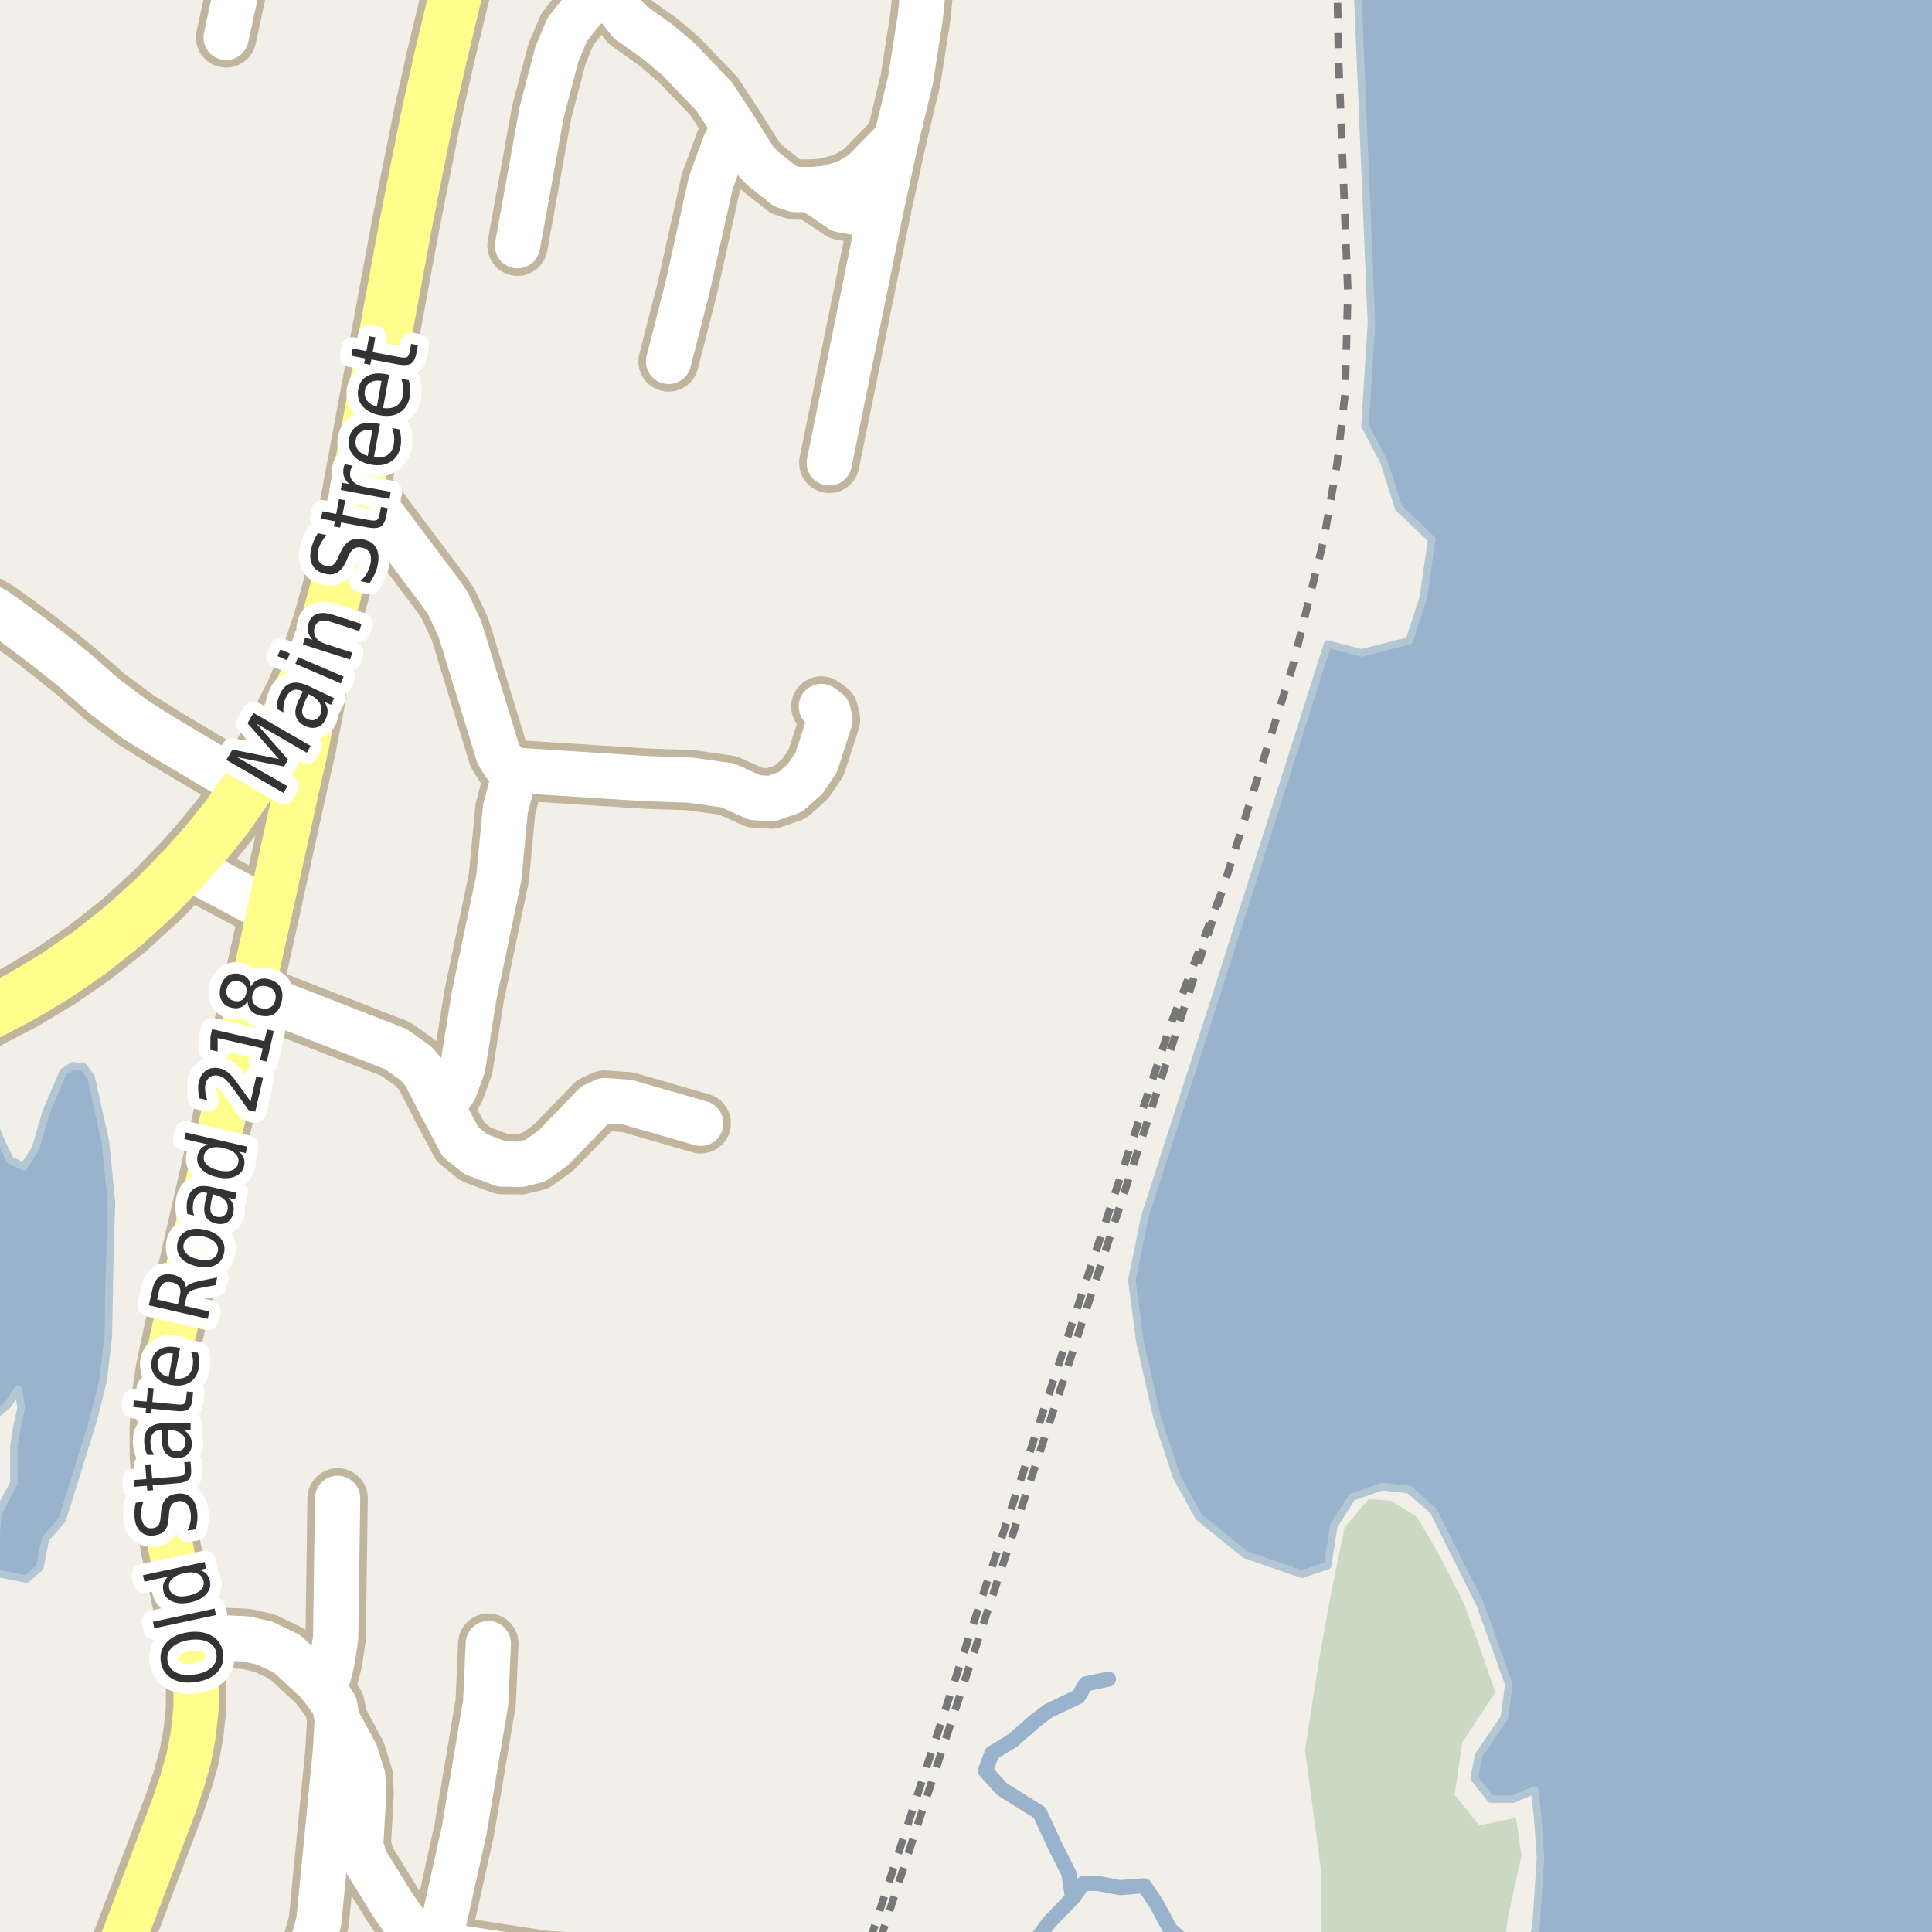 <?xml version="1.0" encoding="UTF-8"?>
<svg xmlns="http://www.w3.org/2000/svg" xmlns:xlink="http://www.w3.org/1999/xlink" width="256pt" height="256pt" viewBox="0 0 256 256" version="1.1">
<g id="surface2">
<rect x="0" y="0" width="256" height="256" style="fill:rgb(94.902%,93.725%,91.373%);fill-opacity:1;stroke:none;"/>
<path style=" stroke:none;fill-rule:evenodd;fill:rgb(79.608%,84.706%,76.471%);fill-opacity:1;" d="M 175.043 247.758 L 175.125 256.375 L 176.805 260 L 198.867 260 L 199.375 258.371 L 199.75 254.246 L 201.621 245.871 L 200.871 240.871 L 196.043 241.887 L 192.75 237.871 L 193.75 230.871 L 198.121 224.25 L 196.371 219.125 L 194 212.5 L 190.418 205.512 L 187.75 201 L 184.371 198.871 L 181.375 198.625 L 178.168 202.387 L 176.418 210.887 L 174.793 219.883 L 172.918 231.887 Z M 175.043 247.758 "/>
<path style=" stroke:none;fill-rule:evenodd;fill:rgb(60%,70.196%,80%);fill-opacity:1;" d="M -4 -4 L 259 -4 L 179.961 -4 L 179.879 -1.344 L 181.727 42.82 L 180.871 56.418 L 183.379 61.172 L 185.332 67.297 L 189.715 71.469 L 188.594 79.195 L 186.734 84.898 L 180.406 86.52 L 175.918 85.332 L 161.395 131.082 L 151.691 161.25 L 149.973 169.633 L 151.031 177.684 L 153.34 187.918 L 155.918 195.707 L 158.887 201.055 L 165.023 206.004 L 172.484 208.582 L 175.918 207.457 L 176.73 202.191 L 179.133 198.387 L 183.129 196.988 L 186.73 197.387 L 189.93 200.188 L 196.129 212.59 L 199.93 223.191 L 199.332 227.59 L 195.93 232.59 L 195.332 235.59 L 197.531 238.387 L 200.531 238.387 L 203.332 237.191 L 203.73 240.59 L 204.129 246.188 L 203.531 255.188 L 202.672 259 L -4 259 L 259 259 L 259 -4 Z M -4 -4 "/>
<path style="fill:none;stroke-width:1;stroke-linecap:round;stroke-linejoin:round;stroke:rgb(70.196%,77.647%,83.137%);stroke-opacity:1;stroke-miterlimit:10;" d="M -4 -4 L 259 -4 L 179.961 -4 L 179.879 -1.344 L 181.727 42.82 L 180.871 56.418 L 183.379 61.172 L 185.332 67.297 L 189.715 71.469 L 188.594 79.195 L 186.734 84.898 L 180.406 86.52 L 175.918 85.332 L 161.395 131.082 L 151.691 161.25 L 149.973 169.633 L 151.031 177.684 L 153.34 187.918 L 155.918 195.707 L 158.887 201.055 L 165.023 206.004 L 172.484 208.582 L 175.918 207.457 L 176.73 202.191 L 179.133 198.387 L 183.129 196.988 L 186.73 197.387 L 189.93 200.188 L 196.129 212.59 L 199.93 223.191 L 199.332 227.59 L 195.93 232.59 L 195.332 235.59 L 197.531 238.387 L 200.531 238.387 L 203.332 237.191 L 203.73 240.59 L 204.129 246.188 L 203.531 255.188 L 202.672 259 L -4 259 L 259 259 L 259 -4 L -4 -4 "/>
<path style=" stroke:none;fill-rule:evenodd;fill:rgb(60%,70.196%,80%);fill-opacity:1;" d="M -4 193.414 L -3.391 192.363 L -1.891 188.734 L -0.387 187.34 L 1.012 186.168 L 2.391 184.059 L 2.809 186.5 L 2.234 189.137 L 1.828 191.754 L 1.852 196.496 L -0.305 200.547 L -0.52 203.48 L -1.078 205.211 L -1.141 208.309 L 3.516 209.238 L 5.281 207.684 L 6.016 203.93 L 8.254 201.352 L 12.367 188.129 L 13.684 182.824 L 14.352 177.07 L 14.527 167.629 L 14.77 159.328 L 13.977 151.316 L 12.074 142.754 L 11.07 141.367 L 9.652 141.227 L 8.383 142.027 L 6.062 147.473 L 4.691 152.242 L 3.152 154.566 L 1.344 153.73 L 0.34 151.633 L -1.836 146.574 L -4 142.895 Z M -4 193.414 "/>
<path style="fill:none;stroke-width:1;stroke-linecap:round;stroke-linejoin:round;stroke:rgb(70.196%,77.647%,83.137%);stroke-opacity:1;stroke-miterlimit:10;" d="M -4 193.414 L -3.391 192.363 L -1.891 188.734 L -0.387 187.34 L 1.012 186.168 L 2.391 184.059 L 2.809 186.5 L 2.234 189.137 L 1.828 191.754 L 1.852 196.496 L -0.305 200.547 L -0.52 203.48 L -1.078 205.211 L -1.141 208.309 L 3.516 209.238 L 5.281 207.684 L 6.016 203.93 L 8.254 201.352 L 12.367 188.129 L 13.684 182.824 L 14.352 177.07 L 14.527 167.629 L 14.77 159.328 L 13.977 151.316 L 12.074 142.754 L 11.07 141.367 L 9.652 141.227 L 8.383 142.027 L 6.062 147.473 L 4.691 152.242 L 3.152 154.566 L 1.344 153.73 L 0.34 151.633 L -1.836 146.574 L -4 142.895 L -4 193.414 "/>
<path style="fill:none;stroke-width:2;stroke-linecap:round;stroke-linejoin:round;stroke:rgb(60%,70.196%,80%);stroke-opacity:1;stroke-miterlimit:10;" d="M 146.875 222.496 L 143.875 223.121 L 142.875 224.809 L 138.938 226.684 L 137.188 228 L 134.184 230.621 L 131.438 232.309 L 130.562 234.621 L 132.746 237.059 L 137.75 240.184 L 139.809 244.621 L 141.625 248.246 L 142.125 251.496 L 139 254.746 L 136.621 257.996 L 136.621 258 "/>
<path style="fill:none;stroke-width:2;stroke-linecap:round;stroke-linejoin:round;stroke:rgb(60%,70.196%,80%);stroke-opacity:1;stroke-miterlimit:10;" d="M 156.996 257.375 L 155.062 255.684 L 153.184 252.188 L 151.625 249.875 L 148.375 250.121 L 145.434 249.559 L 143.562 249.559 L 142.125 251.496 "/>
<path style="fill:none;stroke-width:6;stroke-linecap:round;stroke-linejoin:round;stroke:rgb(60%,70.196%,80%);stroke-opacity:1;stroke-miterlimit:10;" d="M 262 131.25 L 252.688 262 "/>
<path style="fill:none;stroke-width:1;stroke-linecap:butt;stroke-linejoin:round;stroke:rgb(46.667%,46.667%,46.667%);stroke-opacity:1;stroke-dasharray:2,2;stroke-miterlimit:10;" d="M 116.629 257 L 129.5 217.598 L 140.539 184.02 L 162.012 117.836 L 171.242 88.445 L 175.387 71.637 L 177.16 61.547 L 178.23 52.172 L 178.602 38.668 L 177.367 7.809 L 177.184 -2 "/>
<path style="fill:none;stroke-width:1;stroke-linecap:butt;stroke-linejoin:round;stroke:rgb(46.667%,46.667%,46.667%);stroke-opacity:1;stroke-dasharray:2,2;stroke-miterlimit:10;" d="M 115.309 257 L 128.305 217.203 L 139.344 183.629 L 155.035 135.984 L 162.012 117.836 "/>
<path style="fill:none;stroke-width:8;stroke-linecap:round;stroke-linejoin:round;stroke:rgb(75.686%,70.98%,61.569%);stroke-opacity:1;stroke-miterlimit:10;" d="M 58.574 146.703 L 60.254 144.281 L 61.324 141.332 L 62.816 131.988 L 66.102 116.277 L 66.965 107.215 L 68.316 102.062 "/>
<path style="fill:none;stroke-width:8;stroke-linecap:round;stroke-linejoin:round;stroke:rgb(75.686%,70.98%,61.569%);stroke-opacity:1;stroke-miterlimit:10;" d="M 116.715 27.801 L 118.789 18.336 "/>
<path style="fill:none;stroke-width:8;stroke-linecap:round;stroke-linejoin:round;stroke:rgb(75.686%,70.98%,61.569%);stroke-opacity:1;stroke-miterlimit:10;" d="M 107.508 25.133 L 111.473 27.801 L 114.152 28.27 L 116.715 27.801 "/>
<path style="fill:none;stroke-width:8;stroke-linecap:round;stroke-linejoin:round;stroke:rgb(75.686%,70.98%,61.569%);stroke-opacity:1;stroke-miterlimit:10;" d="M 24.594 114.734 L 35.746 120.66 "/>
<path style="fill:none;stroke-width:8;stroke-linecap:round;stroke-linejoin:round;stroke:rgb(75.686%,70.98%,61.569%);stroke-opacity:1;stroke-miterlimit:10;" d="M 43.012 224.027 L 44.012 220.148 L 44.477 217.043 L 44.734 198.543 "/>
<path style="fill:none;stroke-width:8;stroke-linecap:round;stroke-linejoin:round;stroke:rgb(75.686%,70.98%,61.569%);stroke-opacity:1;stroke-miterlimit:10;" d="M 88.59 47.891 L 91.105 38.078 L 94.18 24.234 L 96.07 19.047 L 97.258 16.812 "/>
<path style="fill:none;stroke-width:8;stroke-linecap:round;stroke-linejoin:round;stroke:rgb(75.686%,70.98%,61.569%);stroke-opacity:1;stroke-miterlimit:10;" d="M 109.887 61.332 L 116.715 27.801 "/>
<path style="fill:none;stroke-width:8;stroke-linecap:round;stroke-linejoin:round;stroke:rgb(75.686%,70.98%,61.569%);stroke-opacity:1;stroke-miterlimit:10;" d="M 68.574 32.551 L 71.766 14.918 L 73.793 7.156 L 75.168 3.898 L 77.613 0.793 L 81.227 -0.883 "/>
<path style="fill:none;stroke-width:8;stroke-linecap:round;stroke-linejoin:round;stroke:rgb(75.686%,70.98%,61.569%);stroke-opacity:1;stroke-miterlimit:10;" d="M 58.156 257.676 L 59.043 253.609 L 61.512 242.5 L 64.355 225.613 L 64.703 217.789 "/>
<path style="fill:none;stroke-width:8;stroke-linecap:round;stroke-linejoin:round;stroke:rgb(75.686%,70.98%,61.569%);stroke-opacity:1;stroke-miterlimit:10;" d="M 44.688 227.848 L 47.137 232.379 L 48.066 235.391 L 48.184 237.656 L 47.789 244.578 L 48.441 246.594 L 52.051 252.43 L 53.867 255.039 L 55.965 257.18 L 58.156 257.676 L 72.301 259.852 L 75.051 260.004 "/>
<path style="fill:none;stroke-width:8;stroke-linecap:round;stroke-linejoin:round;stroke:rgb(75.686%,70.98%,61.569%);stroke-opacity:1;stroke-miterlimit:10;" d="M -9 74.777 L -7.043 76.793 L -5.469 77.953 L -2.77 79.66 L -0.426 80.98 L 1.879 82.629 L 4.473 84.551 L 7.227 86.672 L 9.992 88.906 L 13.977 92.383 L 17.988 95.375 L 22.035 97.902 L 32.801 104.309 "/>
<path style="fill:none;stroke-width:8;stroke-linecap:round;stroke-linejoin:round;stroke:rgb(75.686%,70.98%,61.569%);stroke-opacity:1;stroke-miterlimit:10;" d="M 33.332 131.559 L 52.449 139.004 L 55.105 140.895 L 56.223 142.168 L 58.574 146.703 L 61 151.297 L 63.051 152.941 L 66.5 154.246 L 68.969 154.277 L 70.926 153.809 L 73.348 152.07 L 78.777 146.453 L 80.129 145.832 L 83.16 146.051 L 92.852 148.844 "/>
<path style="fill:none;stroke-width:8;stroke-linecap:round;stroke-linejoin:round;stroke:rgb(75.686%,70.98%,61.569%);stroke-opacity:1;stroke-miterlimit:10;" d="M 47.426 63.957 L 58.438 78.621 L 59.391 80.02 L 60.953 83.371 L 66.031 99.949 L 66.848 101.254 L 68.316 102.062 L 85.746 103.18 L 91.383 103.363 L 96.465 104.078 L 100.031 105.691 L 102.219 105.816 L 104.715 104.949 L 106.695 103.18 L 108.137 101.066 L 109.98 95.387 L 109.723 94.27 L 108.836 93.617 "/>
<path style="fill:none;stroke-width:8;stroke-linecap:round;stroke-linejoin:round;stroke:rgb(75.686%,70.98%,61.569%);stroke-opacity:1;stroke-miterlimit:10;" d="M 29.961 4.953 L 33 -9 "/>
<path style="fill:none;stroke-width:8;stroke-linecap:round;stroke-linejoin:round;stroke:rgb(75.686%,70.98%,61.569%);stroke-opacity:1;stroke-miterlimit:10;" d="M 122.141 -9 L 122.328 -3.086 L 122.305 -1.223 L 121.957 2.191 L 120.652 10.574 L 118.789 18.336 L 114.312 22.93 L 112.102 24.234 L 109.352 24.977 L 107.508 25.133 L 105.344 25.102 L 104.039 24.668 L 101.172 22.402 L 100.145 21.375 L 97.258 16.812 L 94.602 12.746 L 89.895 7.84 L 87.332 5.668 L 83.391 2.844 L 81.809 0.824 L 81.227 -0.883 L 81.25 -3.211 L 83.066 -8.273 L 83.332 -9 "/>
<path style="fill:none;stroke-width:8;stroke-linecap:round;stroke-linejoin:round;stroke:rgb(75.686%,70.98%,61.569%);stroke-opacity:1;stroke-miterlimit:10;" d="M 41.484 264 L 40.938 261.215 L 41.121 258.672 L 42.242 254.637 L 44.457 231.977 L 44.688 227.848 L 44.34 225.953 L 43.012 224.027 L 42.008 222.816 L 38.047 219.156 L 35.086 217.727 L 32.617 217.168 L 25.125 216.793 "/>
<path style="fill:none;stroke-width:8;stroke-linecap:round;stroke-linejoin:round;stroke:rgb(75.686%,70.98%,61.569%);stroke-opacity:1;stroke-miterlimit:10;" d="M 13.762 264 L 15.473 259.234 L 23.129 239.051 L 24.195 235.863 L 25.027 232.93 L 25.617 229.773 L 25.969 226.523 L 25.98 223.113 L 25.711 220.062 L 25.125 216.793 L 22.633 205.125 L 21.961 201.02 L 21.469 196.945 L 21.188 192.988 L 21.16 189.332 L 21.422 185.191 L 21.996 181.426 L 22.957 176.793 L 33.332 131.559 L 35.746 120.66 L 39.234 104.812 L 40.621 98.645 L 41.754 92.742 L 41.938 90.828 L 41.988 88.98 L 41.812 86.938 "/>
<path style="fill:none;stroke-width:9;stroke-linecap:round;stroke-linejoin:round;stroke:rgb(75.686%,70.98%,61.569%);stroke-opacity:1;stroke-miterlimit:10;" d="M -10 137.84 L -6.902 136.711 L -1.961 134.539 L 2.984 131.949 L 7.434 129.281 L 11.992 126.145 L 16.441 122.613 L 20.703 118.734 L 24.594 114.734 L 27.34 111.633 L 29.992 108.352 L 32.801 104.309 L 35.297 100.23 L 37.613 96.043 L 39.691 91.875 L 41.812 86.938 L 43.348 82.434 L 44.656 77.699 L 45.816 72.586 L 47.426 63.957 L 53.766 29.699 L 55.207 22.449 L 56.652 15.262 L 58.352 7.672 L 60.258 -0.301 L 62.191 -7.691 L 62.816 -10 "/>
<path style="fill:none;stroke-width:6;stroke-linecap:round;stroke-linejoin:round;stroke:rgb(100%,100%,100%);stroke-opacity:1;stroke-miterlimit:10;" d="M 58.574 146.703 L 60.254 144.281 L 61.324 141.332 L 62.816 131.988 L 66.102 116.277 L 66.965 107.215 L 68.316 102.062 "/>
<path style="fill:none;stroke-width:6;stroke-linecap:round;stroke-linejoin:round;stroke:rgb(100%,100%,100%);stroke-opacity:1;stroke-miterlimit:10;" d="M 116.715 27.801 L 118.789 18.336 "/>
<path style="fill:none;stroke-width:6;stroke-linecap:round;stroke-linejoin:round;stroke:rgb(100%,100%,100%);stroke-opacity:1;stroke-miterlimit:10;" d="M 107.508 25.133 L 111.473 27.801 L 114.152 28.27 L 116.715 27.801 "/>
<path style="fill:none;stroke-width:6;stroke-linecap:round;stroke-linejoin:round;stroke:rgb(100%,100%,100%);stroke-opacity:1;stroke-miterlimit:10;" d="M 24.594 114.734 L 35.746 120.66 "/>
<path style="fill:none;stroke-width:6;stroke-linecap:round;stroke-linejoin:round;stroke:rgb(100%,100%,100%);stroke-opacity:1;stroke-miterlimit:10;" d="M 43.012 224.027 L 44.012 220.148 L 44.477 217.043 L 44.734 198.543 "/>
<path style="fill:none;stroke-width:6;stroke-linecap:round;stroke-linejoin:round;stroke:rgb(100%,100%,100%);stroke-opacity:1;stroke-miterlimit:10;" d="M 88.59 47.891 L 91.105 38.078 L 94.18 24.234 L 96.07 19.047 L 97.258 16.812 "/>
<path style="fill:none;stroke-width:6;stroke-linecap:round;stroke-linejoin:round;stroke:rgb(100%,100%,100%);stroke-opacity:1;stroke-miterlimit:10;" d="M 109.887 61.332 L 116.715 27.801 "/>
<path style="fill:none;stroke-width:6;stroke-linecap:round;stroke-linejoin:round;stroke:rgb(100%,100%,100%);stroke-opacity:1;stroke-miterlimit:10;" d="M 68.574 32.551 L 71.766 14.918 L 73.793 7.156 L 75.168 3.898 L 77.613 0.793 L 81.227 -0.883 "/>
<path style="fill:none;stroke-width:6;stroke-linecap:round;stroke-linejoin:round;stroke:rgb(100%,100%,100%);stroke-opacity:1;stroke-miterlimit:10;" d="M 58.156 257.676 L 59.043 253.609 L 61.512 242.5 L 64.355 225.613 L 64.703 217.789 "/>
<path style="fill:none;stroke-width:6;stroke-linecap:round;stroke-linejoin:round;stroke:rgb(100%,100%,100%);stroke-opacity:1;stroke-miterlimit:10;" d="M 44.688 227.848 L 47.137 232.379 L 48.066 235.391 L 48.184 237.656 L 47.789 244.578 L 48.441 246.594 L 52.051 252.43 L 53.867 255.039 L 55.965 257.18 L 58.156 257.676 L 72.301 259.852 L 75.051 260.004 "/>
<path style="fill:none;stroke-width:6;stroke-linecap:round;stroke-linejoin:round;stroke:rgb(100%,100%,100%);stroke-opacity:1;stroke-miterlimit:10;" d="M -9 74.777 L -7.043 76.793 L -5.469 77.953 L -2.77 79.66 L -0.426 80.98 L 1.879 82.629 L 4.473 84.551 L 7.227 86.672 L 9.992 88.906 L 13.977 92.383 L 17.988 95.375 L 22.035 97.902 L 32.801 104.309 "/>
<path style="fill:none;stroke-width:6;stroke-linecap:round;stroke-linejoin:round;stroke:rgb(100%,100%,100%);stroke-opacity:1;stroke-miterlimit:10;" d="M 33.332 131.559 L 52.449 139.004 L 55.105 140.895 L 56.223 142.168 L 58.574 146.703 L 61 151.297 L 63.051 152.941 L 66.5 154.246 L 68.969 154.277 L 70.926 153.809 L 73.348 152.07 L 78.777 146.453 L 80.129 145.832 L 83.16 146.051 L 92.852 148.844 "/>
<path style="fill:none;stroke-width:6;stroke-linecap:round;stroke-linejoin:round;stroke:rgb(100%,100%,100%);stroke-opacity:1;stroke-miterlimit:10;" d="M 47.426 63.957 L 58.438 78.621 L 59.391 80.02 L 60.953 83.371 L 66.031 99.949 L 66.848 101.254 L 68.316 102.062 L 85.746 103.18 L 91.383 103.363 L 96.465 104.078 L 100.031 105.691 L 102.219 105.816 L 104.715 104.949 L 106.695 103.18 L 108.137 101.066 L 109.98 95.387 L 109.723 94.27 L 108.836 93.617 "/>
<path style="fill:none;stroke-width:6;stroke-linecap:round;stroke-linejoin:round;stroke:rgb(100%,100%,100%);stroke-opacity:1;stroke-miterlimit:10;" d="M 29.961 4.953 L 33 -9 "/>
<path style="fill:none;stroke-width:6;stroke-linecap:round;stroke-linejoin:round;stroke:rgb(100%,100%,100%);stroke-opacity:1;stroke-miterlimit:10;" d="M 122.141 -9 L 122.328 -3.086 L 122.305 -1.223 L 121.957 2.191 L 120.652 10.574 L 118.789 18.336 L 114.312 22.93 L 112.102 24.234 L 109.352 24.977 L 107.508 25.133 L 105.344 25.102 L 104.039 24.668 L 101.172 22.402 L 100.145 21.375 L 97.258 16.812 L 94.602 12.746 L 89.895 7.84 L 87.332 5.668 L 83.391 2.844 L 81.809 0.824 L 81.227 -0.883 L 81.25 -3.211 L 83.066 -8.273 L 83.332 -9 "/>
<path style="fill:none;stroke-width:6;stroke-linecap:round;stroke-linejoin:round;stroke:rgb(100%,100%,100%);stroke-opacity:1;stroke-miterlimit:10;" d="M 41.484 264 L 40.938 261.215 L 41.121 258.672 L 42.242 254.637 L 44.457 231.977 L 44.688 227.848 L 44.34 225.953 L 43.012 224.027 L 42.008 222.816 L 38.047 219.156 L 35.086 217.727 L 32.617 217.168 L 25.125 216.793 "/>
<path style="fill:none;stroke-width:6;stroke-linecap:round;stroke-linejoin:round;stroke:rgb(100%,99.216%,54.51%);stroke-opacity:1;stroke-miterlimit:10;" d="M 13.762 264 L 15.473 259.234 L 23.129 239.051 L 24.195 235.863 L 25.027 232.93 L 25.617 229.773 L 25.969 226.523 L 25.98 223.113 L 25.711 220.062 L 25.125 216.793 L 22.633 205.125 L 21.961 201.02 L 21.469 196.945 L 21.188 192.988 L 21.16 189.332 L 21.422 185.191 L 21.996 181.426 L 22.957 176.793 L 33.332 131.559 L 35.746 120.66 L 39.234 104.812 L 40.621 98.645 L 41.754 92.742 L 41.938 90.828 L 41.988 88.98 L 41.812 86.938 "/>
<path style="fill:none;stroke-width:7;stroke-linecap:round;stroke-linejoin:round;stroke:rgb(100%,99.216%,54.51%);stroke-opacity:1;stroke-miterlimit:10;" d="M -10 137.84 L -6.902 136.711 L -1.961 134.539 L 2.984 131.949 L 7.434 129.281 L 11.992 126.145 L 16.441 122.613 L 20.703 118.734 L 24.594 114.734 L 27.34 111.633 L 29.992 108.352 L 32.801 104.309 L 35.297 100.23 L 37.613 96.043 L 39.691 91.875 L 41.812 86.938 L 43.348 82.434 L 44.656 77.699 L 45.816 72.586 L 47.426 63.957 L 53.766 29.699 L 55.207 22.449 L 56.652 15.262 L 58.352 7.672 L 60.258 -0.301 L 62.191 -7.691 L 62.816 -10 "/>
<path style="fill:none;stroke-width:3;stroke-linecap:round;stroke-linejoin:round;stroke:rgb(100%,100%,100%);stroke-opacity:1;stroke-miterlimit:10;" d="M 29.996 100.695 L 30.793 99.32 L 36.949 100.57 L 32.793 95.836 L 33.59 94.461 L 41.168 98.836 L 40.652 99.742 L 33.996 95.898 L 38.168 100.648 L 37.637 101.57 L 31.434 100.336 L 38.09 104.18 L 37.574 105.07 Z M 40.453 92.855 C 40.121 93.566 39.984 94.098 40.047 94.449 C 40.102 94.805 40.34 95.086 40.766 95.293 C 41.121 95.449 41.449 95.477 41.75 95.371 C 42.039 95.27 42.27 95.039 42.438 94.684 C 42.664 94.207 42.656 93.727 42.406 93.246 C 42.164 92.77 41.73 92.379 41.094 92.074 L 40.875 91.98 Z M 40.891 90.902 L 44.281 92.512 L 43.859 93.387 L 42.953 92.965 C 43.223 93.332 43.375 93.707 43.406 94.09 C 43.438 94.477 43.348 94.883 43.141 95.309 C 42.879 95.863 42.5 96.215 42 96.371 C 41.512 96.52 40.984 96.461 40.422 96.199 C 39.758 95.879 39.352 95.441 39.203 94.887 C 39.047 94.324 39.164 93.645 39.547 92.84 L 40.125 91.621 L 40.016 91.574 C 39.57 91.355 39.164 91.324 38.797 91.48 C 38.422 91.629 38.121 91.941 37.891 92.418 C 37.746 92.723 37.648 93.035 37.594 93.355 C 37.543 93.68 37.531 94.023 37.562 94.387 L 36.672 93.949 C 36.672 93.566 36.711 93.207 36.781 92.871 C 36.855 92.539 36.965 92.227 37.109 91.934 C 37.477 91.164 37.969 90.695 38.594 90.527 C 39.219 90.352 39.984 90.477 40.891 90.902 Z M 39.129 87.957 L 39.504 87.066 L 45.535 89.66 L 45.16 90.551 Z M 36.77 86.941 L 37.145 86.051 L 38.41 86.598 L 38.035 87.488 Z M 44.121 81.457 L 47.902 82.676 L 47.605 83.613 L 43.871 82.41 C 43.277 82.223 42.805 82.188 42.449 82.301 C 42.086 82.418 41.84 82.676 41.715 83.082 C 41.551 83.594 41.598 84.051 41.855 84.457 C 42.105 84.855 42.539 85.145 43.152 85.332 L 46.684 86.473 L 46.387 87.395 L 40.137 85.395 L 40.434 84.473 L 41.402 84.77 C 41.102 84.438 40.91 84.09 40.824 83.723 C 40.742 83.359 40.762 82.98 40.887 82.582 C 41.086 81.949 41.461 81.535 42.012 81.348 C 42.555 81.152 43.258 81.188 44.121 81.457 Z M 42.109 70.656 L 43.234 70.891 C 42.953 71.246 42.727 71.59 42.547 71.922 C 42.359 72.258 42.23 72.586 42.156 72.906 C 42.031 73.48 42.062 73.949 42.25 74.312 C 42.43 74.668 42.746 74.891 43.203 74.984 C 43.578 75.07 43.887 75.027 44.125 74.859 C 44.367 74.695 44.602 74.34 44.828 73.797 L 45.109 73.203 C 45.453 72.445 45.871 71.93 46.359 71.656 C 46.852 71.375 47.438 71.312 48.125 71.469 C 48.969 71.648 49.547 72.031 49.859 72.625 C 50.18 73.211 50.238 73.984 50.031 74.953 C 49.957 75.32 49.828 75.699 49.641 76.094 C 49.461 76.48 49.238 76.871 48.969 77.266 L 47.766 77 C 48.133 76.648 48.422 76.281 48.641 75.906 C 48.852 75.523 48.996 75.137 49.078 74.75 C 49.211 74.148 49.188 73.656 49 73.281 C 48.805 72.906 48.465 72.668 47.984 72.562 C 47.57 72.469 47.215 72.512 46.922 72.688 C 46.633 72.867 46.371 73.215 46.141 73.734 L 45.891 74.328 C 45.547 75.078 45.156 75.59 44.719 75.859 C 44.281 76.121 43.734 76.18 43.078 76.031 C 42.32 75.875 41.773 75.512 41.438 74.938 C 41.105 74.367 41.027 73.664 41.203 72.828 C 41.289 72.465 41.402 72.102 41.547 71.734 C 41.695 71.371 41.883 71.012 42.109 70.656 Z M 42.719 67.754 L 44.547 68.098 L 44.922 66.129 L 45.75 66.285 L 45.375 68.254 L 48.875 68.91 C 49.398 69.004 49.746 69.004 49.922 68.91 C 50.102 68.809 50.227 68.551 50.297 68.145 L 50.484 67.16 L 51.375 67.332 L 51.188 68.316 C 51.051 69.059 50.805 69.543 50.453 69.77 C 50.09 69.988 49.508 70.027 48.703 69.879 L 45.203 69.223 L 45.062 69.91 L 44.234 69.754 L 44.375 69.066 L 42.547 68.723 Z M 46.762 61.715 C 46.68 61.809 46.605 61.918 46.543 62.043 C 46.48 62.16 46.441 62.293 46.418 62.449 C 46.316 62.98 46.434 63.43 46.777 63.793 C 47.113 64.148 47.648 64.398 48.387 64.543 L 51.777 65.168 L 51.605 66.121 L 45.152 64.918 L 45.324 63.965 L 46.324 64.152 C 45.973 63.871 45.73 63.555 45.605 63.199 C 45.473 62.848 45.445 62.441 45.527 61.98 C 45.539 61.91 45.559 61.836 45.59 61.762 C 45.613 61.691 45.645 61.605 45.684 61.512 Z M 49.855 56.098 L 50.355 56.191 L 49.543 60.598 C 50.285 60.691 50.879 60.598 51.324 60.316 C 51.773 60.027 52.055 59.562 52.168 58.926 C 52.238 58.562 52.262 58.203 52.23 57.848 C 52.191 57.484 52.098 57.109 51.949 56.723 L 52.965 56.91 C 53.059 57.285 53.113 57.668 53.137 58.051 C 53.156 58.426 53.137 58.797 53.074 59.16 C 52.895 60.078 52.457 60.754 51.762 61.191 C 51.066 61.629 50.199 61.754 49.168 61.566 C 48.117 61.371 47.332 60.957 46.809 60.332 C 46.277 59.699 46.098 58.941 46.262 58.066 C 46.41 57.285 46.805 56.719 47.449 56.363 C 48.086 56.012 48.887 55.922 49.855 56.098 Z M 49.34 57.004 C 48.77 56.902 48.285 56.965 47.887 57.191 C 47.48 57.41 47.238 57.754 47.152 58.223 C 47.051 58.754 47.137 59.215 47.418 59.598 C 47.699 59.973 48.137 60.246 48.73 60.41 Z M 51.066 49.566 L 51.566 49.66 L 50.754 54.066 C 51.496 54.16 52.09 54.066 52.535 53.785 C 52.984 53.496 53.266 53.031 53.379 52.395 C 53.449 52.031 53.473 51.672 53.441 51.316 C 53.402 50.953 53.309 50.578 53.16 50.191 L 54.176 50.379 C 54.27 50.754 54.324 51.137 54.348 51.52 C 54.367 51.895 54.348 52.266 54.285 52.629 C 54.105 53.547 53.668 54.223 52.973 54.66 C 52.277 55.098 51.41 55.223 50.379 55.035 C 49.328 54.84 48.543 54.426 48.02 53.801 C 47.488 53.168 47.309 52.41 47.473 51.535 C 47.621 50.754 48.016 50.188 48.66 49.832 C 49.297 49.48 50.098 49.391 51.066 49.566 Z M 50.551 50.473 C 49.98 50.371 49.496 50.434 49.098 50.66 C 48.691 50.879 48.449 51.223 48.363 51.691 C 48.262 52.223 48.348 52.684 48.629 53.066 C 48.91 53.441 49.348 53.715 49.941 53.879 Z M 46.727 46.18 L 48.555 46.523 L 48.914 44.555 L 49.742 44.695 L 49.383 46.664 L 52.883 47.32 C 53.406 47.414 53.754 47.414 53.93 47.32 C 54.109 47.219 54.234 46.961 54.305 46.555 L 54.477 45.57 L 55.367 45.742 L 55.195 46.727 C 55.059 47.469 54.812 47.953 54.461 48.18 C 54.098 48.398 53.516 48.438 52.711 48.289 L 49.211 47.633 L 49.07 48.32 L 48.242 48.18 L 48.383 47.492 L 46.555 47.148 Z M 46.727 46.18 "/>
<path style=" stroke:none;fill-rule:evenodd;fill:rgb(20%,20%,20%);fill-opacity:1;" d="M 29.996 100.695 L 30.793 99.32 L 36.949 100.57 L 32.793 95.836 L 33.59 94.461 L 41.168 98.836 L 40.652 99.742 L 33.996 95.898 L 38.168 100.648 L 37.637 101.57 L 31.434 100.336 L 38.09 104.18 L 37.574 105.07 Z M 40.453 92.855 C 40.121 93.566 39.984 94.098 40.047 94.449 C 40.102 94.805 40.34 95.086 40.766 95.293 C 41.121 95.449 41.449 95.477 41.75 95.371 C 42.039 95.27 42.27 95.039 42.438 94.684 C 42.664 94.207 42.656 93.727 42.406 93.246 C 42.164 92.77 41.73 92.379 41.094 92.074 L 40.875 91.98 Z M 40.891 90.902 L 44.281 92.512 L 43.859 93.387 L 42.953 92.965 C 43.223 93.332 43.375 93.707 43.406 94.09 C 43.438 94.477 43.348 94.883 43.141 95.309 C 42.879 95.863 42.5 96.215 42 96.371 C 41.512 96.52 40.984 96.461 40.422 96.199 C 39.758 95.879 39.352 95.441 39.203 94.887 C 39.047 94.324 39.164 93.645 39.547 92.84 L 40.125 91.621 L 40.016 91.574 C 39.57 91.355 39.164 91.324 38.797 91.48 C 38.422 91.629 38.121 91.941 37.891 92.418 C 37.746 92.723 37.648 93.035 37.594 93.355 C 37.543 93.68 37.531 94.023 37.562 94.387 L 36.672 93.949 C 36.672 93.566 36.711 93.207 36.781 92.871 C 36.855 92.539 36.965 92.227 37.109 91.934 C 37.477 91.164 37.969 90.695 38.594 90.527 C 39.219 90.352 39.984 90.477 40.891 90.902 Z M 39.129 87.957 L 39.504 87.066 L 45.535 89.66 L 45.16 90.551 Z M 36.77 86.941 L 37.145 86.051 L 38.41 86.598 L 38.035 87.488 Z M 44.121 81.457 L 47.902 82.676 L 47.605 83.613 L 43.871 82.41 C 43.277 82.223 42.805 82.188 42.449 82.301 C 42.086 82.418 41.84 82.676 41.715 83.082 C 41.551 83.594 41.598 84.051 41.855 84.457 C 42.105 84.855 42.539 85.145 43.152 85.332 L 46.684 86.473 L 46.387 87.395 L 40.137 85.395 L 40.434 84.473 L 41.402 84.77 C 41.102 84.438 40.91 84.09 40.824 83.723 C 40.742 83.359 40.762 82.98 40.887 82.582 C 41.086 81.949 41.461 81.535 42.012 81.348 C 42.555 81.152 43.258 81.188 44.121 81.457 Z M 42.109 70.656 L 43.234 70.891 C 42.953 71.246 42.727 71.59 42.547 71.922 C 42.359 72.258 42.23 72.586 42.156 72.906 C 42.031 73.48 42.062 73.949 42.25 74.312 C 42.43 74.668 42.746 74.891 43.203 74.984 C 43.578 75.07 43.887 75.027 44.125 74.859 C 44.367 74.695 44.602 74.34 44.828 73.797 L 45.109 73.203 C 45.453 72.445 45.871 71.93 46.359 71.656 C 46.852 71.375 47.438 71.312 48.125 71.469 C 48.969 71.648 49.547 72.031 49.859 72.625 C 50.18 73.211 50.238 73.984 50.031 74.953 C 49.957 75.32 49.828 75.699 49.641 76.094 C 49.461 76.48 49.238 76.871 48.969 77.266 L 47.766 77 C 48.133 76.648 48.422 76.281 48.641 75.906 C 48.852 75.523 48.996 75.137 49.078 74.75 C 49.211 74.148 49.188 73.656 49 73.281 C 48.805 72.906 48.465 72.668 47.984 72.562 C 47.57 72.469 47.215 72.512 46.922 72.688 C 46.633 72.867 46.371 73.215 46.141 73.734 L 45.891 74.328 C 45.547 75.078 45.156 75.59 44.719 75.859 C 44.281 76.121 43.734 76.18 43.078 76.031 C 42.32 75.875 41.773 75.512 41.438 74.938 C 41.105 74.367 41.027 73.664 41.203 72.828 C 41.289 72.465 41.402 72.102 41.547 71.734 C 41.695 71.371 41.883 71.012 42.109 70.656 Z M 42.719 67.754 L 44.547 68.098 L 44.922 66.129 L 45.75 66.285 L 45.375 68.254 L 48.875 68.91 C 49.398 69.004 49.746 69.004 49.922 68.91 C 50.102 68.809 50.227 68.551 50.297 68.145 L 50.484 67.16 L 51.375 67.332 L 51.188 68.316 C 51.051 69.059 50.805 69.543 50.453 69.77 C 50.09 69.988 49.508 70.027 48.703 69.879 L 45.203 69.223 L 45.062 69.91 L 44.234 69.754 L 44.375 69.066 L 42.547 68.723 Z M 46.762 61.715 C 46.68 61.809 46.605 61.918 46.543 62.043 C 46.48 62.16 46.441 62.293 46.418 62.449 C 46.316 62.98 46.434 63.43 46.777 63.793 C 47.113 64.148 47.648 64.398 48.387 64.543 L 51.777 65.168 L 51.605 66.121 L 45.152 64.918 L 45.324 63.965 L 46.324 64.152 C 45.973 63.871 45.73 63.555 45.605 63.199 C 45.473 62.848 45.445 62.441 45.527 61.98 C 45.539 61.91 45.559 61.836 45.59 61.762 C 45.613 61.691 45.645 61.605 45.684 61.512 Z M 49.855 56.098 L 50.355 56.191 L 49.543 60.598 C 50.285 60.691 50.879 60.598 51.324 60.316 C 51.773 60.027 52.055 59.562 52.168 58.926 C 52.238 58.562 52.262 58.203 52.23 57.848 C 52.191 57.484 52.098 57.109 51.949 56.723 L 52.965 56.91 C 53.059 57.285 53.113 57.668 53.137 58.051 C 53.156 58.426 53.137 58.797 53.074 59.16 C 52.895 60.078 52.457 60.754 51.762 61.191 C 51.066 61.629 50.199 61.754 49.168 61.566 C 48.117 61.371 47.332 60.957 46.809 60.332 C 46.277 59.699 46.098 58.941 46.262 58.066 C 46.41 57.285 46.805 56.719 47.449 56.363 C 48.086 56.012 48.887 55.922 49.855 56.098 Z M 49.34 57.004 C 48.77 56.902 48.285 56.965 47.887 57.191 C 47.48 57.41 47.238 57.754 47.152 58.223 C 47.051 58.754 47.137 59.215 47.418 59.598 C 47.699 59.973 48.137 60.246 48.73 60.41 Z M 51.066 49.566 L 51.566 49.66 L 50.754 54.066 C 51.496 54.16 52.09 54.066 52.535 53.785 C 52.984 53.496 53.266 53.031 53.379 52.395 C 53.449 52.031 53.473 51.672 53.441 51.316 C 53.402 50.953 53.309 50.578 53.16 50.191 L 54.176 50.379 C 54.27 50.754 54.324 51.137 54.348 51.52 C 54.367 51.895 54.348 52.266 54.285 52.629 C 54.105 53.547 53.668 54.223 52.973 54.66 C 52.277 55.098 51.41 55.223 50.379 55.035 C 49.328 54.84 48.543 54.426 48.02 53.801 C 47.488 53.168 47.309 52.41 47.473 51.535 C 47.621 50.754 48.016 50.188 48.66 49.832 C 49.297 49.48 50.098 49.391 51.066 49.566 Z M 50.551 50.473 C 49.98 50.371 49.496 50.434 49.098 50.66 C 48.691 50.879 48.449 51.223 48.363 51.691 C 48.262 52.223 48.348 52.684 48.629 53.066 C 48.91 53.441 49.348 53.715 49.941 53.879 Z M 46.727 46.18 L 48.555 46.523 L 48.914 44.555 L 49.742 44.695 L 49.383 46.664 L 52.883 47.32 C 53.406 47.414 53.754 47.414 53.93 47.32 C 54.109 47.219 54.234 46.961 54.305 46.555 L 54.477 45.57 L 55.367 45.742 L 55.195 46.727 C 55.059 47.469 54.812 47.953 54.461 48.18 C 54.098 48.398 53.516 48.438 52.711 48.289 L 49.211 47.633 L 49.07 48.32 L 48.242 48.18 L 48.383 47.492 L 46.555 47.148 Z M 46.727 46.18 "/>
<path style="fill:none;stroke-width:3;stroke-linecap:round;stroke-linejoin:round;stroke:rgb(100%,100%,100%);stroke-opacity:1;stroke-miterlimit:10;" d="M 22.191 220.043 C 22.297 220.754 22.668 221.273 23.301 221.605 C 23.938 221.941 24.754 222.035 25.754 221.887 C 26.766 221.754 27.531 221.434 28.051 220.934 C 28.574 220.434 28.781 219.832 28.676 219.121 C 28.582 218.426 28.219 217.914 27.582 217.59 C 26.949 217.27 26.125 217.176 25.113 217.309 C 24.113 217.457 23.355 217.773 22.832 218.262 C 22.312 218.754 22.098 219.348 22.191 220.043 Z M 21.301 220.152 C 21.168 219.152 21.434 218.305 22.098 217.605 C 22.766 216.898 23.723 216.457 24.973 216.277 C 26.223 216.113 27.266 216.277 28.098 216.777 C 28.934 217.27 29.418 218.012 29.551 219.012 C 29.699 220.023 29.441 220.883 28.785 221.59 C 28.121 222.289 27.156 222.723 25.895 222.887 C 24.645 223.062 23.605 222.906 22.77 222.418 C 21.938 221.918 21.449 221.164 21.301 220.152 Z M 20.441 215.754 L 20.27 214.895 L 28.441 213.145 L 28.613 214.004 Z M 22.305 208.895 L 19.133 209.582 L 18.945 208.723 L 27.117 206.973 L 27.305 207.832 L 26.414 208.02 C 26.82 208.137 27.141 208.316 27.367 208.566 C 27.586 208.809 27.738 209.121 27.82 209.504 C 27.957 210.152 27.785 210.734 27.305 211.254 C 26.828 211.777 26.125 212.137 25.195 212.332 C 24.27 212.527 23.484 212.488 22.836 212.207 C 22.18 211.926 21.785 211.465 21.648 210.816 C 21.566 210.434 21.582 210.082 21.695 209.77 C 21.801 209.449 22.004 209.156 22.305 208.895 Z M 24.992 211.426 C 25.711 211.27 26.25 211.02 26.602 210.676 C 26.945 210.332 27.066 209.934 26.961 209.473 C 26.867 209.004 26.594 208.684 26.133 208.504 C 25.676 208.316 25.086 208.301 24.367 208.457 C 23.66 208.613 23.133 208.871 22.789 209.223 C 22.445 209.566 22.32 209.973 22.414 210.441 C 22.52 210.902 22.801 211.219 23.258 211.395 C 23.707 211.574 24.285 211.582 24.992 211.426 Z M 17.977 199.121 L 19.008 198.98 C 18.863 199.367 18.77 199.73 18.727 200.074 C 18.688 200.418 18.688 200.742 18.727 201.043 C 18.801 201.574 18.969 201.965 19.227 202.215 C 19.488 202.465 19.828 202.559 20.242 202.496 C 20.586 202.445 20.836 202.316 20.992 202.105 C 21.148 201.887 21.25 201.508 21.289 200.965 L 21.336 200.371 C 21.391 199.633 21.586 199.066 21.93 198.668 C 22.266 198.262 22.75 198.02 23.383 197.934 C 24.164 197.82 24.789 197.973 25.258 198.387 C 25.719 198.793 26.008 199.445 26.133 200.34 C 26.176 200.684 26.18 201.055 26.148 201.449 C 26.109 201.836 26.035 202.238 25.93 202.652 L 24.836 202.809 C 25.035 202.395 25.172 201.988 25.242 201.59 C 25.305 201.184 25.312 200.805 25.258 200.449 C 25.176 199.898 24.992 199.492 24.711 199.23 C 24.43 198.961 24.066 198.855 23.617 198.918 C 23.234 198.973 22.945 199.121 22.758 199.371 C 22.562 199.621 22.441 200.004 22.398 200.512 L 22.352 201.121 C 22.301 201.863 22.129 202.414 21.836 202.777 C 21.535 203.145 21.082 203.363 20.477 203.449 C 19.77 203.551 19.18 203.41 18.711 203.027 C 18.242 202.645 17.957 202.059 17.852 201.277 C 17.801 200.934 17.789 200.586 17.82 200.23 C 17.844 199.879 17.895 199.508 17.977 199.121 Z M 17.711 196.121 L 19.398 195.98 L 19.242 194.168 L 20.008 194.105 L 20.164 195.918 L 23.414 195.652 C 23.906 195.613 24.219 195.527 24.352 195.402 C 24.477 195.27 24.523 195.02 24.492 194.652 L 24.414 193.746 L 25.242 193.684 L 25.32 194.59 C 25.375 195.27 25.27 195.746 25.008 196.027 C 24.738 196.309 24.227 196.48 23.477 196.543 L 20.227 196.809 L 20.289 197.465 L 19.523 197.527 L 19.461 196.871 L 17.773 197.012 Z M 22.227 190.375 C 22.227 191.094 22.32 191.594 22.508 191.875 C 22.688 192.148 22.992 192.289 23.43 192.297 C 23.773 192.297 24.051 192.195 24.258 191.984 C 24.469 191.777 24.578 191.496 24.586 191.141 C 24.586 190.641 24.395 190.246 24.008 189.953 C 23.613 189.652 23.098 189.496 22.461 189.484 L 22.227 189.484 Z M 21.82 188.594 L 25.258 188.609 L 25.258 189.5 L 24.352 189.5 C 24.719 189.711 24.988 189.965 25.164 190.266 C 25.328 190.57 25.414 190.938 25.414 191.375 C 25.402 191.93 25.227 192.371 24.883 192.703 C 24.539 193.027 24.078 193.188 23.492 193.188 C 22.816 193.18 22.305 192.969 21.961 192.562 C 21.617 192.156 21.453 191.547 21.461 190.734 L 21.461 189.484 L 21.367 189.484 C 20.91 189.484 20.555 189.621 20.305 189.891 C 20.055 190.164 19.93 190.543 19.93 191.031 C 19.93 191.336 19.973 191.637 20.055 191.938 C 20.129 192.23 20.25 192.512 20.414 192.781 L 19.508 192.781 C 19.363 192.449 19.258 192.133 19.195 191.828 C 19.133 191.527 19.102 191.23 19.102 190.938 C 19.102 190.156 19.328 189.574 19.773 189.188 C 20.223 188.793 20.906 188.594 21.82 188.594 Z M 17.73 185.566 L 19.434 185.723 L 19.605 183.895 L 20.355 183.957 L 20.184 185.785 L 23.449 186.098 C 23.93 186.141 24.246 186.109 24.402 186.004 C 24.551 185.902 24.637 185.66 24.668 185.285 L 24.762 184.379 L 25.59 184.457 L 25.496 185.363 C 25.434 186.043 25.25 186.5 24.949 186.738 C 24.637 186.969 24.113 187.047 23.371 186.973 L 20.105 186.66 L 20.043 187.316 L 19.293 187.254 L 19.355 186.598 L 17.652 186.441 Z M 23.375 178.52 L 23.859 178.613 L 23.109 182.645 C 23.789 182.73 24.328 182.641 24.734 182.379 C 25.141 182.109 25.402 181.688 25.516 181.113 C 25.578 180.77 25.594 180.438 25.562 180.113 C 25.523 179.781 25.438 179.441 25.312 179.098 L 26.219 179.254 C 26.32 179.598 26.379 179.941 26.391 180.285 C 26.41 180.629 26.391 180.973 26.328 181.316 C 26.172 182.16 25.773 182.781 25.141 183.176 C 24.496 183.574 23.699 183.688 22.75 183.52 C 21.793 183.344 21.074 182.965 20.594 182.379 C 20.117 181.797 19.949 181.105 20.094 180.301 C 20.23 179.594 20.594 179.082 21.188 178.77 C 21.773 178.449 22.5 178.363 23.375 178.52 Z M 22.922 179.348 C 22.391 179.254 21.945 179.309 21.578 179.504 C 21.215 179.703 20.992 180.016 20.906 180.441 C 20.824 180.941 20.906 181.371 21.156 181.723 C 21.406 182.078 21.805 182.328 22.344 182.473 Z M 24.625 170.566 C 24.75 170.391 24.965 170.234 25.266 170.098 C 25.559 169.965 25.949 169.844 26.438 169.738 L 28.781 169.27 L 28.547 170.285 L 26.328 170.707 C 25.766 170.832 25.371 170.984 25.141 171.16 C 24.914 171.34 24.758 171.613 24.672 171.988 L 24.438 173.02 L 27.75 173.785 L 27.531 174.754 L 19.719 172.957 L 20.203 170.801 C 20.391 169.988 20.715 169.434 21.172 169.129 C 21.633 168.828 22.242 168.762 23 168.926 C 23.492 169.043 23.875 169.238 24.156 169.52 C 24.438 169.793 24.594 170.141 24.625 170.566 Z M 20.812 172.191 L 23.578 172.832 L 23.844 171.645 C 23.961 171.176 23.93 170.797 23.75 170.504 C 23.562 170.215 23.242 170.016 22.781 169.91 C 22.324 169.809 21.953 169.848 21.672 170.035 C 21.391 170.215 21.195 170.535 21.078 171.004 Z M 24.336 164.852 C 24.234 165.32 24.352 165.738 24.695 166.102 C 25.039 166.457 25.562 166.711 26.258 166.867 C 26.957 167.023 27.539 167.02 28.008 166.852 C 28.469 166.676 28.75 166.352 28.852 165.883 C 28.965 165.414 28.855 165 28.523 164.633 C 28.18 164.27 27.66 164.008 26.961 163.852 C 26.266 163.695 25.68 163.707 25.211 163.883 C 24.742 164.062 24.453 164.383 24.336 164.852 Z M 23.523 164.664 C 23.703 163.914 24.113 163.391 24.758 163.086 C 25.395 162.773 26.195 162.727 27.164 162.945 C 28.113 163.164 28.812 163.555 29.258 164.117 C 29.715 164.672 29.855 165.32 29.68 166.07 C 29.512 166.832 29.105 167.363 28.461 167.664 C 27.805 167.969 27.004 168.008 26.055 167.789 C 25.086 167.57 24.383 167.188 23.945 166.633 C 23.5 166.082 23.359 165.426 23.523 164.664 Z M 28.016 159.113 C 27.852 159.824 27.828 160.332 27.953 160.645 C 28.07 160.949 28.34 161.145 28.766 161.238 C 29.102 161.312 29.391 161.27 29.641 161.113 C 29.891 160.957 30.059 160.707 30.141 160.363 C 30.254 159.875 30.156 159.449 29.844 159.082 C 29.523 158.707 29.055 158.449 28.438 158.301 L 28.203 158.254 Z M 28.016 157.285 L 31.359 158.051 L 31.156 158.926 L 30.266 158.723 C 30.586 159.004 30.797 159.312 30.891 159.645 C 30.992 159.98 30.992 160.359 30.891 160.785 C 30.773 161.328 30.508 161.719 30.094 161.957 C 29.68 162.199 29.188 162.254 28.625 162.129 C 27.961 161.973 27.508 161.66 27.266 161.191 C 27.027 160.723 26.996 160.094 27.172 159.301 L 27.453 158.082 L 27.359 158.051 C 26.914 157.949 26.543 158.004 26.25 158.223 C 25.949 158.434 25.742 158.77 25.625 159.238 C 25.562 159.543 25.539 159.844 25.547 160.145 C 25.559 160.449 25.617 160.754 25.719 161.066 L 24.828 160.863 C 24.766 160.5 24.734 160.168 24.734 159.863 C 24.734 159.551 24.766 159.254 24.828 158.973 C 25.008 158.203 25.359 157.676 25.891 157.395 C 26.414 157.113 27.121 157.078 28.016 157.285 Z M 27.574 151.656 L 24.418 150.922 L 24.621 150.062 L 32.762 151.938 L 32.559 152.797 L 31.668 152.594 C 31.988 152.867 32.203 153.156 32.309 153.469 C 32.41 153.781 32.422 154.133 32.34 154.516 C 32.184 155.164 31.781 155.621 31.137 155.891 C 30.48 156.164 29.691 156.195 28.762 155.984 C 27.836 155.777 27.137 155.406 26.668 154.875 C 26.191 154.344 26.027 153.758 26.184 153.109 C 26.27 152.727 26.426 152.414 26.652 152.172 C 26.883 151.934 27.191 151.762 27.574 151.656 Z M 28.965 155.078 C 29.676 155.246 30.258 155.246 30.715 155.078 C 31.176 154.914 31.457 154.602 31.559 154.141 C 31.672 153.672 31.559 153.262 31.215 152.906 C 30.871 152.555 30.348 152.293 29.637 152.125 C 28.93 151.961 28.348 151.965 27.887 152.141 C 27.43 152.32 27.145 152.641 27.027 153.109 C 26.926 153.57 27.043 153.969 27.387 154.312 C 27.73 154.656 28.258 154.914 28.965 155.078 Z M 33.195 145.941 L 33.961 142.629 L 34.852 142.832 L 33.82 147.301 L 32.93 147.098 C 32.609 146.641 32.172 146.02 31.617 145.238 C 31.055 144.449 30.691 143.953 30.523 143.754 C 30.203 143.348 29.926 143.059 29.695 142.879 C 29.457 142.703 29.207 142.59 28.945 142.535 C 28.531 142.441 28.164 142.496 27.852 142.691 C 27.539 142.891 27.332 143.203 27.227 143.629 C 27.164 143.922 27.156 144.246 27.195 144.598 C 27.227 144.953 27.32 145.348 27.477 145.785 L 26.398 145.535 C 26.316 145.121 26.27 144.734 26.258 144.379 C 26.238 144.027 26.258 143.715 26.32 143.441 C 26.488 142.703 26.828 142.168 27.336 141.832 C 27.836 141.5 28.43 141.41 29.117 141.566 C 29.441 141.641 29.734 141.766 29.992 141.941 C 30.254 142.109 30.547 142.375 30.867 142.738 C 30.961 142.855 31.203 143.176 31.586 143.707 C 31.973 144.238 32.508 144.984 33.195 145.941 Z M 34.465 140.461 L 34.809 138.914 L 28.84 137.539 L 28.84 139.336 L 27.871 139.117 L 27.887 137.336 L 28.105 136.367 L 35.027 137.961 L 35.387 136.414 L 36.277 136.617 L 35.355 140.664 Z M 33.453 131.809 C 33.359 132.258 33.418 132.645 33.625 132.965 C 33.836 133.289 34.18 133.504 34.656 133.605 C 35.117 133.711 35.512 133.664 35.844 133.465 C 36.18 133.27 36.391 132.945 36.484 132.496 C 36.586 132.039 36.535 131.648 36.328 131.324 C 36.109 131.004 35.773 130.789 35.312 130.684 C 34.836 130.582 34.434 130.629 34.109 130.824 C 33.777 131.023 33.559 131.352 33.453 131.809 Z M 32.812 132.652 C 32.605 133.027 32.32 133.301 31.953 133.465 C 31.59 133.621 31.188 133.648 30.75 133.543 C 30.117 133.41 29.664 133.102 29.391 132.621 C 29.109 132.133 29.047 131.543 29.203 130.855 C 29.371 130.148 29.684 129.637 30.141 129.324 C 30.59 129.012 31.133 128.926 31.766 129.059 C 32.203 129.164 32.555 129.363 32.812 129.652 C 33.074 129.945 33.215 130.309 33.234 130.746 C 33.445 130.32 33.75 130.02 34.156 129.84 C 34.562 129.652 35.023 129.617 35.531 129.73 C 36.281 129.91 36.812 130.254 37.125 130.762 C 37.438 131.262 37.504 131.902 37.328 132.684 C 37.16 133.457 36.828 134.008 36.328 134.34 C 35.82 134.664 35.188 134.738 34.438 134.559 C 33.93 134.445 33.531 134.223 33.25 133.887 C 32.961 133.543 32.812 133.133 32.812 132.652 Z M 31.047 132.637 C 31.453 132.723 31.797 132.676 32.078 132.496 C 32.352 132.32 32.531 132.027 32.625 131.621 C 32.719 131.207 32.68 130.855 32.5 130.574 C 32.324 130.293 32.031 130.113 31.625 130.027 C 31.219 129.934 30.875 129.977 30.594 130.152 C 30.312 130.332 30.125 130.629 30.031 131.043 C 29.938 131.449 29.984 131.793 30.172 132.074 C 30.352 132.355 30.641 132.543 31.047 132.637 Z M 31.047 132.637 "/>
<path style=" stroke:none;fill-rule:evenodd;fill:rgb(20%,20%,20%);fill-opacity:1;" d="M 22.191 220.043 C 22.297 220.754 22.668 221.273 23.301 221.605 C 23.938 221.941 24.754 222.035 25.754 221.887 C 26.766 221.754 27.531 221.434 28.051 220.934 C 28.574 220.434 28.781 219.832 28.676 219.121 C 28.582 218.426 28.219 217.914 27.582 217.59 C 26.949 217.27 26.125 217.176 25.113 217.309 C 24.113 217.457 23.355 217.773 22.832 218.262 C 22.312 218.754 22.098 219.348 22.191 220.043 Z M 21.301 220.152 C 21.168 219.152 21.434 218.305 22.098 217.605 C 22.766 216.898 23.723 216.457 24.973 216.277 C 26.223 216.113 27.266 216.277 28.098 216.777 C 28.934 217.27 29.418 218.012 29.551 219.012 C 29.699 220.023 29.441 220.883 28.785 221.59 C 28.121 222.289 27.156 222.723 25.895 222.887 C 24.645 223.062 23.605 222.906 22.77 222.418 C 21.938 221.918 21.449 221.164 21.301 220.152 Z M 20.441 215.754 L 20.27 214.895 L 28.441 213.145 L 28.613 214.004 Z M 22.305 208.895 L 19.133 209.582 L 18.945 208.723 L 27.117 206.973 L 27.305 207.832 L 26.414 208.02 C 26.82 208.137 27.141 208.316 27.367 208.566 C 27.586 208.809 27.738 209.121 27.82 209.504 C 27.957 210.152 27.785 210.734 27.305 211.254 C 26.828 211.777 26.125 212.137 25.195 212.332 C 24.27 212.527 23.484 212.488 22.836 212.207 C 22.18 211.926 21.785 211.465 21.648 210.816 C 21.566 210.434 21.582 210.082 21.695 209.77 C 21.801 209.449 22.004 209.156 22.305 208.895 Z M 24.992 211.426 C 25.711 211.27 26.25 211.02 26.602 210.676 C 26.945 210.332 27.066 209.934 26.961 209.473 C 26.867 209.004 26.594 208.684 26.133 208.504 C 25.676 208.316 25.086 208.301 24.367 208.457 C 23.66 208.613 23.133 208.871 22.789 209.223 C 22.445 209.566 22.32 209.973 22.414 210.441 C 22.52 210.902 22.801 211.219 23.258 211.395 C 23.707 211.574 24.285 211.582 24.992 211.426 Z M 17.977 199.121 L 19.008 198.98 C 18.863 199.367 18.77 199.73 18.727 200.074 C 18.688 200.418 18.688 200.742 18.727 201.043 C 18.801 201.574 18.969 201.965 19.227 202.215 C 19.488 202.465 19.828 202.559 20.242 202.496 C 20.586 202.445 20.836 202.316 20.992 202.105 C 21.148 201.887 21.25 201.508 21.289 200.965 L 21.336 200.371 C 21.391 199.633 21.586 199.066 21.93 198.668 C 22.266 198.262 22.75 198.02 23.383 197.934 C 24.164 197.82 24.789 197.973 25.258 198.387 C 25.719 198.793 26.008 199.445 26.133 200.34 C 26.176 200.684 26.18 201.055 26.148 201.449 C 26.109 201.836 26.035 202.238 25.93 202.652 L 24.836 202.809 C 25.035 202.395 25.172 201.988 25.242 201.59 C 25.305 201.184 25.312 200.805 25.258 200.449 C 25.176 199.898 24.992 199.492 24.711 199.23 C 24.43 198.961 24.066 198.855 23.617 198.918 C 23.234 198.973 22.945 199.121 22.758 199.371 C 22.562 199.621 22.441 200.004 22.398 200.512 L 22.352 201.121 C 22.301 201.863 22.129 202.414 21.836 202.777 C 21.535 203.145 21.082 203.363 20.477 203.449 C 19.77 203.551 19.18 203.41 18.711 203.027 C 18.242 202.645 17.957 202.059 17.852 201.277 C 17.801 200.934 17.789 200.586 17.82 200.23 C 17.844 199.879 17.895 199.508 17.977 199.121 Z M 17.711 196.121 L 19.398 195.98 L 19.242 194.168 L 20.008 194.105 L 20.164 195.918 L 23.414 195.652 C 23.906 195.613 24.219 195.527 24.352 195.402 C 24.477 195.27 24.523 195.02 24.492 194.652 L 24.414 193.746 L 25.242 193.684 L 25.32 194.59 C 25.375 195.27 25.27 195.746 25.008 196.027 C 24.738 196.309 24.227 196.48 23.477 196.543 L 20.227 196.809 L 20.289 197.465 L 19.523 197.527 L 19.461 196.871 L 17.773 197.012 Z M 22.227 190.375 C 22.227 191.094 22.32 191.594 22.508 191.875 C 22.688 192.148 22.992 192.289 23.43 192.297 C 23.773 192.297 24.051 192.195 24.258 191.984 C 24.469 191.777 24.578 191.496 24.586 191.141 C 24.586 190.641 24.395 190.246 24.008 189.953 C 23.613 189.652 23.098 189.496 22.461 189.484 L 22.227 189.484 Z M 21.82 188.594 L 25.258 188.609 L 25.258 189.5 L 24.352 189.5 C 24.719 189.711 24.988 189.965 25.164 190.266 C 25.328 190.57 25.414 190.938 25.414 191.375 C 25.402 191.93 25.227 192.371 24.883 192.703 C 24.539 193.027 24.078 193.188 23.492 193.188 C 22.816 193.18 22.305 192.969 21.961 192.562 C 21.617 192.156 21.453 191.547 21.461 190.734 L 21.461 189.484 L 21.367 189.484 C 20.91 189.484 20.555 189.621 20.305 189.891 C 20.055 190.164 19.93 190.543 19.93 191.031 C 19.93 191.336 19.973 191.637 20.055 191.938 C 20.129 192.23 20.25 192.512 20.414 192.781 L 19.508 192.781 C 19.363 192.449 19.258 192.133 19.195 191.828 C 19.133 191.527 19.102 191.23 19.102 190.938 C 19.102 190.156 19.328 189.574 19.773 189.188 C 20.223 188.793 20.906 188.594 21.82 188.594 Z M 17.73 185.566 L 19.434 185.723 L 19.605 183.895 L 20.355 183.957 L 20.184 185.785 L 23.449 186.098 C 23.93 186.141 24.246 186.109 24.402 186.004 C 24.551 185.902 24.637 185.66 24.668 185.285 L 24.762 184.379 L 25.59 184.457 L 25.496 185.363 C 25.434 186.043 25.25 186.5 24.949 186.738 C 24.637 186.969 24.113 187.047 23.371 186.973 L 20.105 186.66 L 20.043 187.316 L 19.293 187.254 L 19.355 186.598 L 17.652 186.441 Z M 23.375 178.52 L 23.859 178.613 L 23.109 182.645 C 23.789 182.73 24.328 182.641 24.734 182.379 C 25.141 182.109 25.402 181.688 25.516 181.113 C 25.578 180.77 25.594 180.438 25.562 180.113 C 25.523 179.781 25.438 179.441 25.312 179.098 L 26.219 179.254 C 26.32 179.598 26.379 179.941 26.391 180.285 C 26.41 180.629 26.391 180.973 26.328 181.316 C 26.172 182.16 25.773 182.781 25.141 183.176 C 24.496 183.574 23.699 183.688 22.75 183.52 C 21.793 183.344 21.074 182.965 20.594 182.379 C 20.117 181.797 19.949 181.105 20.094 180.301 C 20.23 179.594 20.594 179.082 21.188 178.77 C 21.773 178.449 22.5 178.363 23.375 178.52 Z M 22.922 179.348 C 22.391 179.254 21.945 179.309 21.578 179.504 C 21.215 179.703 20.992 180.016 20.906 180.441 C 20.824 180.941 20.906 181.371 21.156 181.723 C 21.406 182.078 21.805 182.328 22.344 182.473 Z M 24.625 170.566 C 24.75 170.391 24.965 170.234 25.266 170.098 C 25.559 169.965 25.949 169.844 26.438 169.738 L 28.781 169.27 L 28.547 170.285 L 26.328 170.707 C 25.766 170.832 25.371 170.984 25.141 171.16 C 24.914 171.34 24.758 171.613 24.672 171.988 L 24.438 173.02 L 27.75 173.785 L 27.531 174.754 L 19.719 172.957 L 20.203 170.801 C 20.391 169.988 20.715 169.434 21.172 169.129 C 21.633 168.828 22.242 168.762 23 168.926 C 23.492 169.043 23.875 169.238 24.156 169.52 C 24.438 169.793 24.594 170.141 24.625 170.566 Z M 20.812 172.191 L 23.578 172.832 L 23.844 171.645 C 23.961 171.176 23.93 170.797 23.75 170.504 C 23.562 170.215 23.242 170.016 22.781 169.91 C 22.324 169.809 21.953 169.848 21.672 170.035 C 21.391 170.215 21.195 170.535 21.078 171.004 Z M 24.336 164.852 C 24.234 165.32 24.352 165.738 24.695 166.102 C 25.039 166.457 25.562 166.711 26.258 166.867 C 26.957 167.023 27.539 167.02 28.008 166.852 C 28.469 166.676 28.75 166.352 28.852 165.883 C 28.965 165.414 28.855 165 28.523 164.633 C 28.18 164.27 27.66 164.008 26.961 163.852 C 26.266 163.695 25.68 163.707 25.211 163.883 C 24.742 164.062 24.453 164.383 24.336 164.852 Z M 23.523 164.664 C 23.703 163.914 24.113 163.391 24.758 163.086 C 25.395 162.773 26.195 162.727 27.164 162.945 C 28.113 163.164 28.812 163.555 29.258 164.117 C 29.715 164.672 29.855 165.32 29.68 166.07 C 29.512 166.832 29.105 167.363 28.461 167.664 C 27.805 167.969 27.004 168.008 26.055 167.789 C 25.086 167.57 24.383 167.188 23.945 166.633 C 23.5 166.082 23.359 165.426 23.523 164.664 Z M 28.016 159.113 C 27.852 159.824 27.828 160.332 27.953 160.645 C 28.07 160.949 28.34 161.145 28.766 161.238 C 29.102 161.312 29.391 161.27 29.641 161.113 C 29.891 160.957 30.059 160.707 30.141 160.363 C 30.254 159.875 30.156 159.449 29.844 159.082 C 29.523 158.707 29.055 158.449 28.438 158.301 L 28.203 158.254 Z M 28.016 157.285 L 31.359 158.051 L 31.156 158.926 L 30.266 158.723 C 30.586 159.004 30.797 159.312 30.891 159.645 C 30.992 159.98 30.992 160.359 30.891 160.785 C 30.773 161.328 30.508 161.719 30.094 161.957 C 29.68 162.199 29.188 162.254 28.625 162.129 C 27.961 161.973 27.508 161.66 27.266 161.191 C 27.027 160.723 26.996 160.094 27.172 159.301 L 27.453 158.082 L 27.359 158.051 C 26.914 157.949 26.543 158.004 26.25 158.223 C 25.949 158.434 25.742 158.77 25.625 159.238 C 25.562 159.543 25.539 159.844 25.547 160.145 C 25.559 160.449 25.617 160.754 25.719 161.066 L 24.828 160.863 C 24.766 160.5 24.734 160.168 24.734 159.863 C 24.734 159.551 24.766 159.254 24.828 158.973 C 25.008 158.203 25.359 157.676 25.891 157.395 C 26.414 157.113 27.121 157.078 28.016 157.285 Z M 27.574 151.656 L 24.418 150.922 L 24.621 150.062 L 32.762 151.938 L 32.559 152.797 L 31.668 152.594 C 31.988 152.867 32.203 153.156 32.309 153.469 C 32.41 153.781 32.422 154.133 32.34 154.516 C 32.184 155.164 31.781 155.621 31.137 155.891 C 30.48 156.164 29.691 156.195 28.762 155.984 C 27.836 155.777 27.137 155.406 26.668 154.875 C 26.191 154.344 26.027 153.758 26.184 153.109 C 26.27 152.727 26.426 152.414 26.652 152.172 C 26.883 151.934 27.191 151.762 27.574 151.656 Z M 28.965 155.078 C 29.676 155.246 30.258 155.246 30.715 155.078 C 31.176 154.914 31.457 154.602 31.559 154.141 C 31.672 153.672 31.559 153.262 31.215 152.906 C 30.871 152.555 30.348 152.293 29.637 152.125 C 28.93 151.961 28.348 151.965 27.887 152.141 C 27.43 152.32 27.145 152.641 27.027 153.109 C 26.926 153.57 27.043 153.969 27.387 154.312 C 27.73 154.656 28.258 154.914 28.965 155.078 Z M 33.195 145.941 L 33.961 142.629 L 34.852 142.832 L 33.82 147.301 L 32.93 147.098 C 32.609 146.641 32.172 146.02 31.617 145.238 C 31.055 144.449 30.691 143.953 30.523 143.754 C 30.203 143.348 29.926 143.059 29.695 142.879 C 29.457 142.703 29.207 142.59 28.945 142.535 C 28.531 142.441 28.164 142.496 27.852 142.691 C 27.539 142.891 27.332 143.203 27.227 143.629 C 27.164 143.922 27.156 144.246 27.195 144.598 C 27.227 144.953 27.32 145.348 27.477 145.785 L 26.398 145.535 C 26.316 145.121 26.27 144.734 26.258 144.379 C 26.238 144.027 26.258 143.715 26.32 143.441 C 26.488 142.703 26.828 142.168 27.336 141.832 C 27.836 141.5 28.43 141.41 29.117 141.566 C 29.441 141.641 29.734 141.766 29.992 141.941 C 30.254 142.109 30.547 142.375 30.867 142.738 C 30.961 142.855 31.203 143.176 31.586 143.707 C 31.973 144.238 32.508 144.984 33.195 145.941 Z M 34.465 140.461 L 34.809 138.914 L 28.84 137.539 L 28.84 139.336 L 27.871 139.117 L 27.887 137.336 L 28.105 136.367 L 35.027 137.961 L 35.387 136.414 L 36.277 136.617 L 35.355 140.664 Z M 33.453 131.809 C 33.359 132.258 33.418 132.645 33.625 132.965 C 33.836 133.289 34.18 133.504 34.656 133.605 C 35.117 133.711 35.512 133.664 35.844 133.465 C 36.18 133.27 36.391 132.945 36.484 132.496 C 36.586 132.039 36.535 131.648 36.328 131.324 C 36.109 131.004 35.773 130.789 35.312 130.684 C 34.836 130.582 34.434 130.629 34.109 130.824 C 33.777 131.023 33.559 131.352 33.453 131.809 Z M 32.812 132.652 C 32.605 133.027 32.32 133.301 31.953 133.465 C 31.59 133.621 31.188 133.648 30.75 133.543 C 30.117 133.41 29.664 133.102 29.391 132.621 C 29.109 132.133 29.047 131.543 29.203 130.855 C 29.371 130.148 29.684 129.637 30.141 129.324 C 30.59 129.012 31.133 128.926 31.766 129.059 C 32.203 129.164 32.555 129.363 32.812 129.652 C 33.074 129.945 33.215 130.309 33.234 130.746 C 33.445 130.32 33.75 130.02 34.156 129.84 C 34.562 129.652 35.023 129.617 35.531 129.73 C 36.281 129.91 36.812 130.254 37.125 130.762 C 37.438 131.262 37.504 131.902 37.328 132.684 C 37.16 133.457 36.828 134.008 36.328 134.34 C 35.82 134.664 35.188 134.738 34.438 134.559 C 33.93 134.445 33.531 134.223 33.25 133.887 C 32.961 133.543 32.812 133.133 32.812 132.652 Z M 31.047 132.637 C 31.453 132.723 31.797 132.676 32.078 132.496 C 32.352 132.32 32.531 132.027 32.625 131.621 C 32.719 131.207 32.68 130.855 32.5 130.574 C 32.324 130.293 32.031 130.113 31.625 130.027 C 31.219 129.934 30.875 129.977 30.594 130.152 C 30.312 130.332 30.125 130.629 30.031 131.043 C 29.938 131.449 29.984 131.793 30.172 132.074 C 30.352 132.355 30.641 132.543 31.047 132.637 Z M 31.047 132.637 "/>
</g>
</svg>

